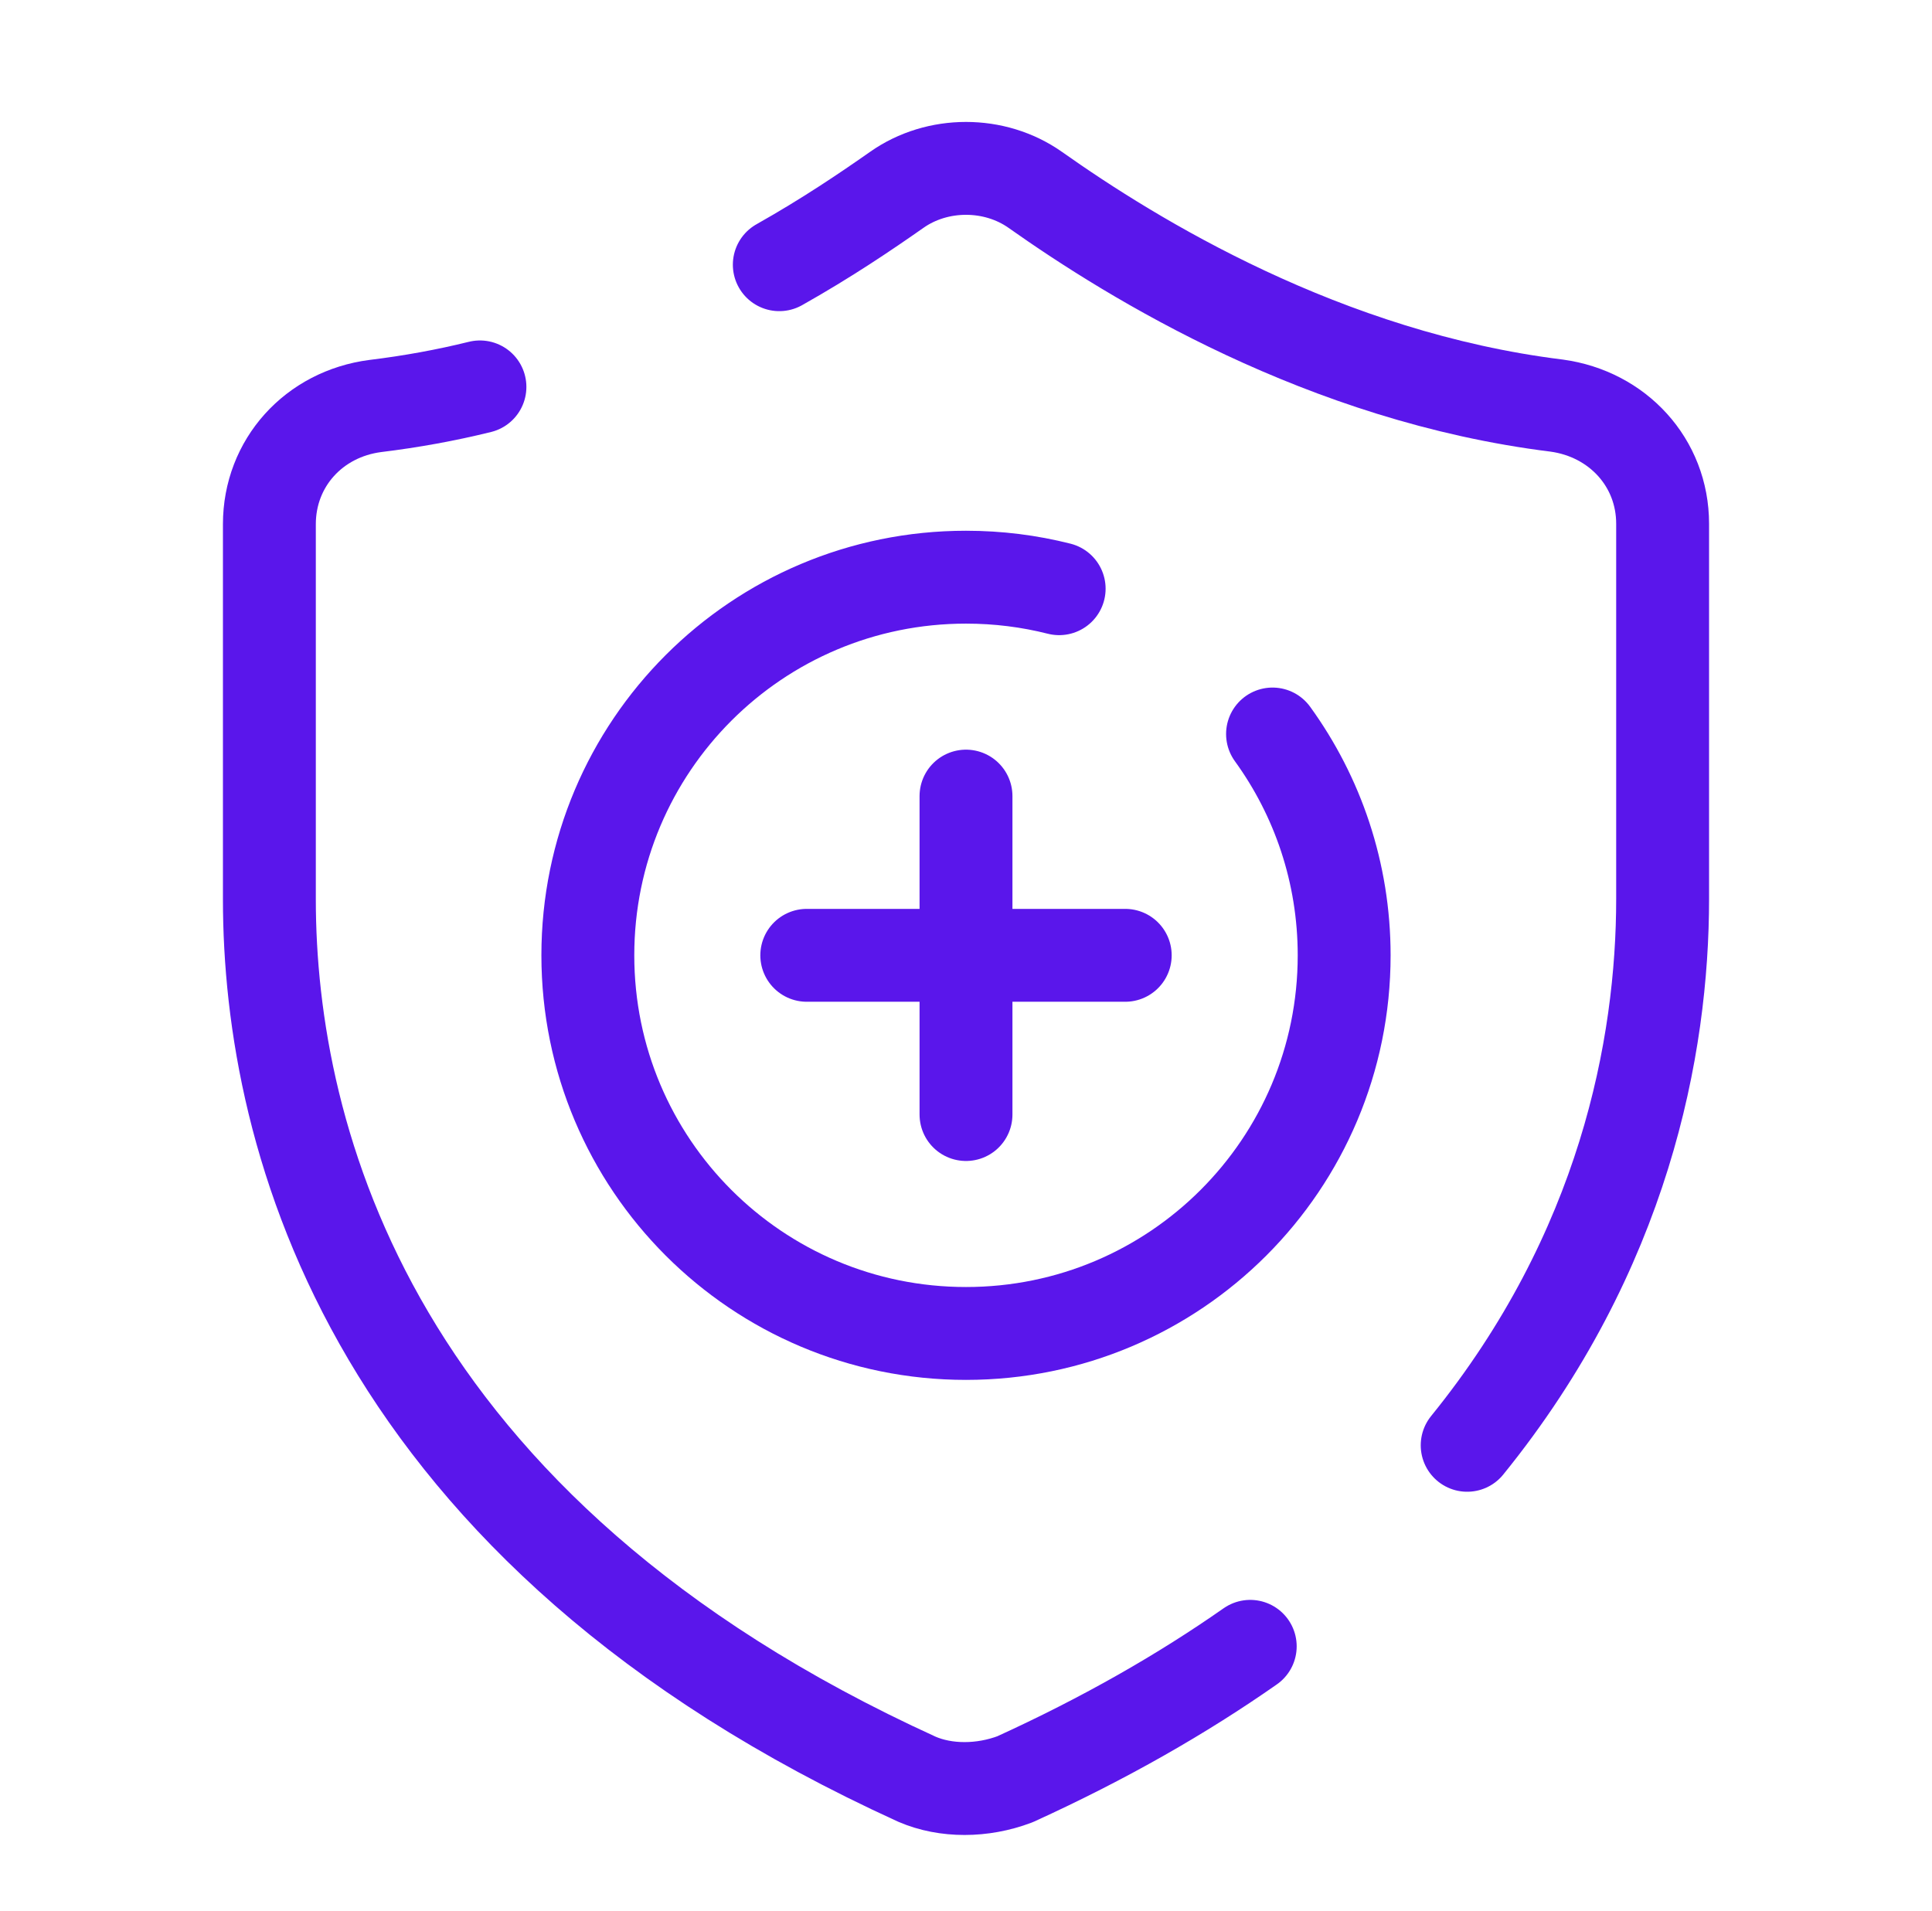 <svg width="91" height="90" viewBox="0 0 91 90" fill="none" xmlns="http://www.w3.org/2000/svg">
    <path
        d="M69.106 68.081C76.494 58.969 78.312 49.312 78.312 42.337V24.675C78.312 21.788 76.194 19.5 73.325 19.106C62.394 17.756 53.375 12.206 48.763 8.944C46.85 7.594 44.15 7.594 42.237 8.944C40.794 9.956 38.938 11.213 36.706 12.469"
        stroke="#5A16EB" stroke-width="4.375" stroke-miterlimit="10" stroke-linecap="round"
        stroke-linejoin="round" />
    <path
        d="M22.606 18.225C21.012 18.619 19.363 18.919 17.675 19.125C14.787 19.5 12.688 21.806 12.688 24.694V42.356C12.688 53.681 17.488 72.094 43.194 83.812C44.544 84.394 46.269 84.394 47.806 83.812C52.044 81.881 55.7 79.781 58.888 77.55"
        stroke="#5A16EB" stroke-width="4.375" stroke-miterlimit="10" stroke-linecap="round"
        stroke-linejoin="round" />
    <path
        d="M59.938 34.575C62.056 37.5 63.312 41.1 63.312 45C63.312 54.844 55.344 62.812 45.5 62.812C35.656 62.812 27.688 54.844 27.688 45C27.688 35.156 35.656 27.188 45.5 27.188C47.019 27.188 48.481 27.375 49.888 27.731"
        stroke="#5A16EB" stroke-width="4.375" stroke-miterlimit="10" stroke-linecap="round"
        stroke-linejoin="round" />
    <path d="M45.5 37.5V52.5" stroke="#5A16EB" stroke-width="4.375" stroke-miterlimit="10"
        stroke-linecap="round" stroke-linejoin="round" />
    <path d="M53 45H38" stroke="#5A16EB" stroke-width="4.375" stroke-miterlimit="10"
        stroke-linecap="round" stroke-linejoin="round" />
</svg>
    